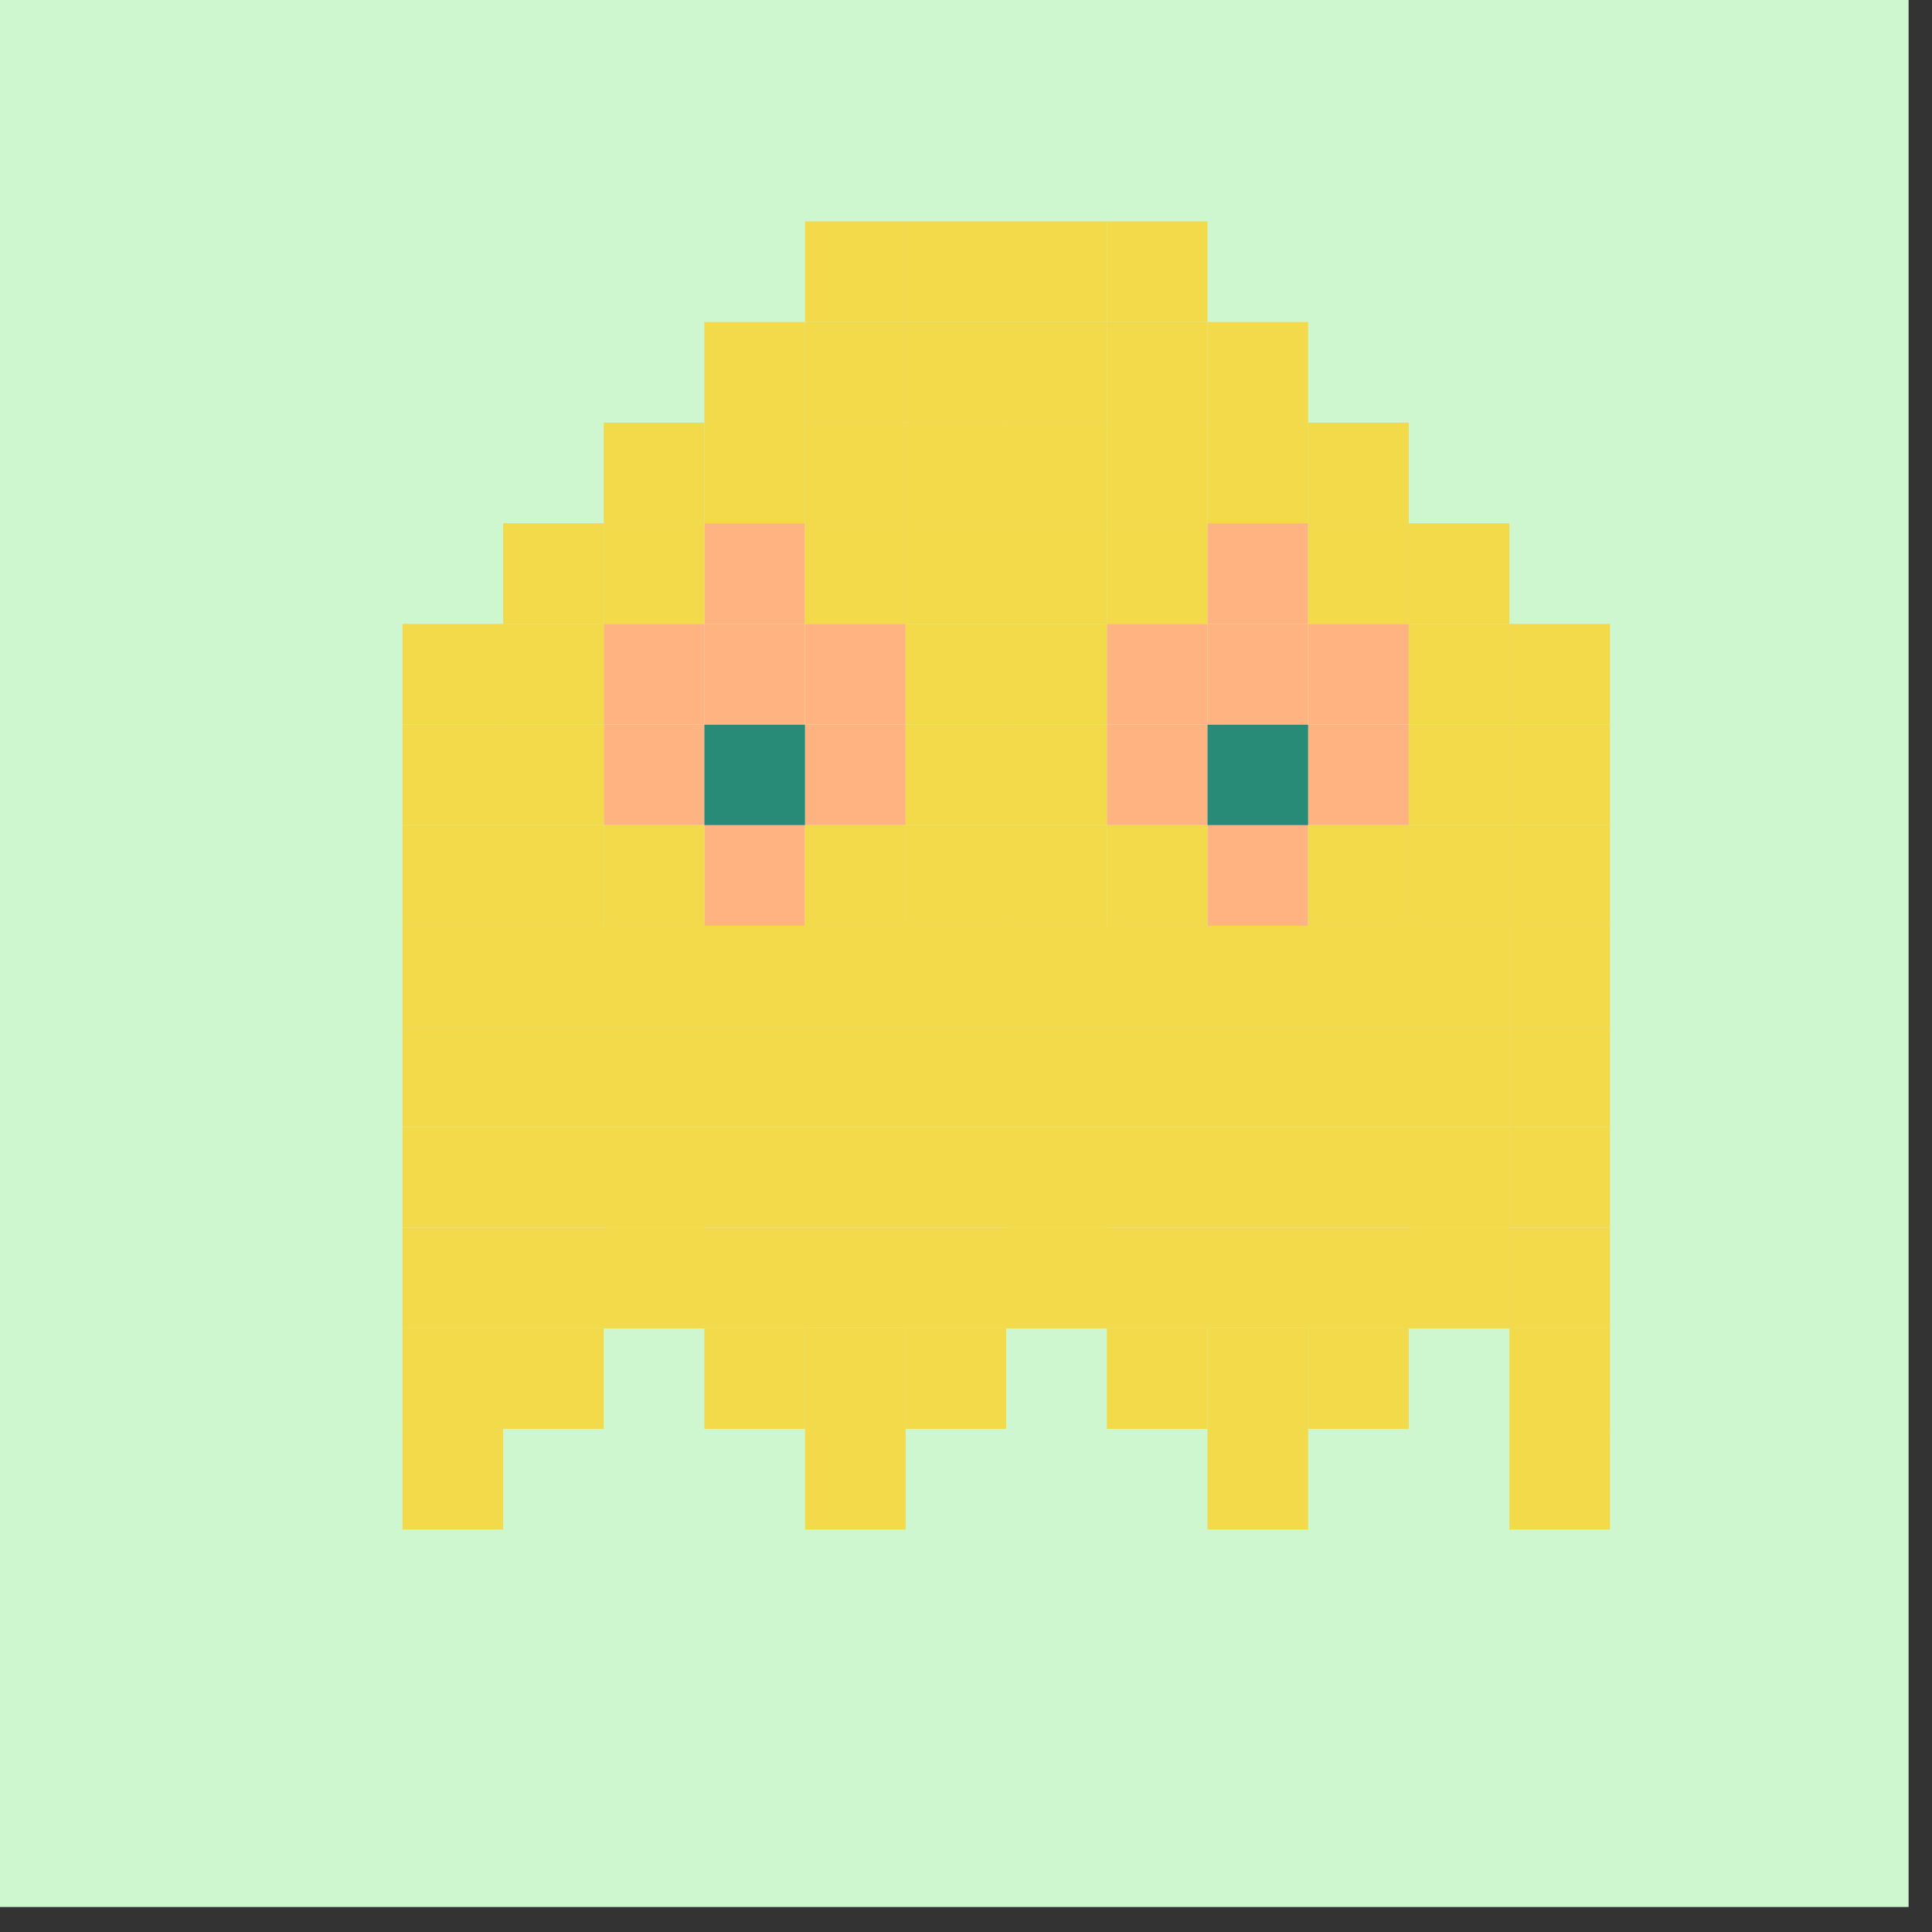 <?xml version="1.0" encoding="UTF-8" standalone="no"?>
<!-- Created with Inkscape (http://www.inkscape.org/) -->

<svg
   xmlns:dc="http://purl.org/dc/elements/1.1/"
   xmlns:cc="http://creativecommons.org/ns#"
   xmlns:rdf="http://www.w3.org/1999/02/22-rdf-syntax-ns#"
   xmlns:svg="http://www.w3.org/2000/svg"
   xmlns="http://www.w3.org/2000/svg"
   xmlns:xlink="http://www.w3.org/1999/xlink"
   xmlns:sodipodi="http://sodipodi.sourceforge.net/DTD/sodipodi-0.dtd"
   xmlns:inkscape="http://www.inkscape.org/namespaces/inkscape"
   version="1.0"
   width="96"
   height="96"
   id="svg2408"
   inkscape:version="0.48.5 r10040"
   sodipodi:docname="applications-arcade.svg">
  <rect width="100%" height="100%" fill="#333333" stroke="none"/>
  <sodipodi:namedview
     pagecolor="#ffffff"
     bordercolor="#666666"
     borderopacity="1"
     objecttolerance="10"
     gridtolerance="10"
     guidetolerance="10"
     inkscape:pageopacity="0"
     inkscape:pageshadow="2"
     inkscape:window-width="1914"
     inkscape:window-height="1031"
     id="namedview542"
     showgrid="true"
     inkscape:zoom="5.1334101"
     inkscape:cx="44.123522"
     inkscape:cy="50.249329"
     inkscape:window-x="0"
     inkscape:window-y="25"
     inkscape:window-maximized="1"
     inkscape:current-layer="svg2408"
     inkscape:snap-global="true"
     inkscape:snap-bbox="true">
    <inkscape:grid
       type="xygrid"
       id="grid3148"
       empspacing="5"
       visible="true"
       enabled="true"
       snapvisiblegridlinesonly="true" />
  </sodipodi:namedview>
  <defs
     id="defs2410">
    <linearGradient
       inkscape:collect="always"
       id="linearGradient3916">
      <stop
         style="stop-color:#ffffff;stop-opacity:1;"
         offset="0"
         id="stop3918" />
      <stop
         style="stop-color:#ffffff;stop-opacity:0;"
         offset="1"
         id="stop3920" />
    </linearGradient>
    <linearGradient
       id="linearGradient4390">
      <stop
         style="stop-color:#efefef;stop-opacity:1;"
         offset="0"
         id="stop4392" />
      <stop
         style="stop-color:#3b3b3b;stop-opacity:1;"
         offset="1"
         id="stop4394" />
    </linearGradient>
    <linearGradient
       id="linearGradient4328">
      <stop
         style="stop-color:#ffffff;stop-opacity:1;"
         offset="0"
         id="stop4330" />
      <stop
         style="stop-color:#a2a2a2;stop-opacity:0;"
         offset="1"
         id="stop4332" />
    </linearGradient>
    <linearGradient
       id="linearGradient4308">
      <stop
         style="stop-color:#03789e;stop-opacity:1;"
         offset="0"
         id="stop4310" />
      <stop
         style="stop-color:#15a8b7;stop-opacity:1;"
         offset="1"
         id="stop4312" />
    </linearGradient>
    <linearGradient
       x1="45.448"
       y1="92.54"
       x2="45.448"
       y2="7.017"
       id="ButtonShadow"
       gradientUnits="userSpaceOnUse"
       gradientTransform="scale(1.006,0.994)">
      <stop
         id="stop3750"
         style="stop-color:#000000;stop-opacity:1"
         offset="0" />
      <stop
         id="stop3752"
         style="stop-color:#000000;stop-opacity:0.588"
         offset="1" />
    </linearGradient>
    <linearGradient
       id="linearGradient3737">
      <stop
         id="stop3739"
         style="stop-color:#ffffff;stop-opacity:1"
         offset="0" />
      <stop
         id="stop3741"
         style="stop-color:#ffffff;stop-opacity:0"
         offset="1" />
    </linearGradient>
    <filter
       color-interpolation-filters="sRGB"
       id="filter3174">
      <feGaussianBlur
         id="feGaussianBlur3176"
         stdDeviation="1.71" />
    </filter>
    <linearGradient
       x1="36.357"
       y1="6"
       x2="36.357"
       y2="63.893"
       id="linearGradient3188"
       xlink:href="#linearGradient3737"
       gradientUnits="userSpaceOnUse" />
    <filter
       x="-0.192"
       y="-0.192"
       width="1.384"
       height="1.384"
       color-interpolation-filters="sRGB"
       id="filter3794">
      <feGaussianBlur
         id="feGaussianBlur3796"
         stdDeviation="5.28" />
    </filter>
    <linearGradient
       x1="48"
       y1="20.221"
       x2="48"
       y2="138.661"
       id="linearGradient3613"
       xlink:href="#linearGradient3737"
       gradientUnits="userSpaceOnUse" />
    <radialGradient
       cx="48"
       cy="90.172"
       r="42"
       fx="48"
       fy="90.172"
       id="radialGradient3619"
       xlink:href="#linearGradient3737"
       gradientUnits="userSpaceOnUse"
       gradientTransform="matrix(1.157,0,0,0.996,-7.551,0.197)" />
    <clipPath
       id="clipPath3613">
      <rect
         width="84"
         height="84"
         rx="6"
         ry="6"
         x="6"
         y="6"
         id="rect3615"
         style="fill:#ffffff;fill-opacity:1;fill-rule:nonzero;stroke:none" />
    </clipPath>
    <linearGradient
       x1="48"
       y1="90"
       x2="48"
       y2="5.988"
       id="linearGradient3617"
       xlink:href="#linearGradient3187"
       gradientUnits="userSpaceOnUse" />
    <linearGradient
       id="linearGradient3187">
      <stop
         id="stop3189"
         style="stop-color:#a2703a;stop-opacity:1"
         offset="0" />
      <stop
         id="stop3191"
         style="stop-color:#d9b27b;stop-opacity:1"
         offset="1" />
    </linearGradient>
    <linearGradient
       x1="136.414"
       y1="115.494"
       x2="149.53"
       y2="115.494"
       id="linearGradient3843"
       xlink:href="#linearGradient3485"
       gradientUnits="userSpaceOnUse" />
    <linearGradient
       id="linearGradient3485">
      <stop
         id="stop3487"
         style="stop-color:#e6605b;stop-opacity:1"
         offset="0" />
      <stop
         id="stop3489"
         style="stop-color:#f08682;stop-opacity:1"
         offset="1" />
    </linearGradient>
    <filter
       x="-0.429"
       y="-0.167"
       width="1.857"
       height="1.333"
       color-interpolation-filters="sRGB"
       id="filter3495">
      <feGaussianBlur
         stdDeviation="0.552"
         id="feGaussianBlur3497" />
    </filter>
    <filter
       x="-0.183"
       y="-0.177"
       width="1.367"
       height="1.353"
       color-interpolation-filters="sRGB"
       id="filter3509">
      <feGaussianBlur
         stdDeviation="0.659"
         id="feGaussianBlur3511" />
    </filter>
    <linearGradient
       x1="137.406"
       y1="116.469"
       x2="148.531"
       y2="116.469"
       id="linearGradient3845"
       xlink:href="#linearGradient3339"
       gradientUnits="userSpaceOnUse"
       gradientTransform="matrix(1.089,0,0,1,-13.276,0)" />
    <linearGradient
       id="linearGradient3339">
      <stop
         id="stop3341"
         style="stop-color:#000000;stop-opacity:1"
         offset="0" />
      <stop
         id="stop3347"
         style="stop-color:#000000;stop-opacity:0.498"
         offset="0.7" />
      <stop
         id="stop3343"
         style="stop-color:#000000;stop-opacity:0"
         offset="1" />
    </linearGradient>
    <linearGradient
       x1="136"
       y1="60"
       x2="150"
       y2="60"
       id="linearGradient3847"
       xlink:href="#linearGradient3278"
       gradientUnits="userSpaceOnUse"
       gradientTransform="translate(-23.733,0)" />
    <linearGradient
       id="linearGradient3278">
      <stop
         id="stop3280"
         style="stop-color:#945a00;stop-opacity:1"
         offset="0" />
      <stop
         id="stop3290"
         style="stop-color:#e28e0a;stop-opacity:1"
         offset="0.25" />
      <stop
         id="stop3286"
         style="stop-color:#ffba14;stop-opacity:1"
         offset="0.3" />
      <stop
         id="stop3288"
         style="stop-color:#f3ac00;stop-opacity:1"
         offset="0.7" />
      <stop
         id="stop3292"
         style="stop-color:#ffd314;stop-opacity:1"
         offset="0.75" />
      <stop
         id="stop3282"
         style="stop-color:#ffed94;stop-opacity:1"
         offset="1" />
    </linearGradient>
    <linearGradient
       x1="143"
       y1="2.4000001e-06"
       x2="143"
       y2="120.018"
       id="linearGradient3849"
       xlink:href="#linearGradient3254"
       gradientUnits="userSpaceOnUse"
       gradientTransform="translate(-23.733,0)" />
    <linearGradient
       id="linearGradient3254">
      <stop
         id="stop3256"
         style="stop-color:#000000;stop-opacity:1"
         offset="0" />
      <stop
         id="stop3266"
         style="stop-color:#000000;stop-opacity:1"
         offset="0.066" />
      <stop
         id="stop3264"
         style="stop-color:#ad5f1b;stop-opacity:1"
         offset="0.07" />
      <stop
         id="stop3268"
         style="stop-color:#ad601a;stop-opacity:1"
         offset="0.191" />
      <stop
         id="stop3262"
         style="stop-color:#785800;stop-opacity:1"
         offset="0.21" />
      <stop
         id="stop3258"
         style="stop-color:#785700;stop-opacity:1"
         offset="1" />
    </linearGradient>
    <linearGradient
       x1="141.25"
       y1="4.922"
       x2="144.813"
       y2="4.922"
       id="linearGradient3851"
       xlink:href="#linearGradient3394"
       gradientUnits="userSpaceOnUse"
       gradientTransform="translate(-23.733,0)" />
    <linearGradient
       id="linearGradient3394">
      <stop
         id="stop3396"
         style="stop-color:#000000;stop-opacity:1"
         offset="0" />
      <stop
         id="stop3402"
         style="stop-color:#7d7d7d;stop-opacity:1"
         offset="0.5" />
      <stop
         id="stop3398"
         style="stop-color:#000000;stop-opacity:1"
         offset="1" />
    </linearGradient>
    <linearGradient
       x1="136.988"
       y1="17.043"
       x2="148.995"
       y2="17.043"
       id="linearGradient3853"
       xlink:href="#linearGradient3308"
       gradientUnits="userSpaceOnUse"
       gradientTransform="translate(-23.733,0)" />
    <linearGradient
       id="linearGradient3308">
      <stop
         id="stop3310"
         style="stop-color:#da8539;stop-opacity:1"
         offset="0" />
      <stop
         id="stop3312"
         style="stop-color:#fadfc7;stop-opacity:1"
         offset="1" />
    </linearGradient>
    <linearGradient
       x1="146.106"
       y1="118.94"
       x2="146.076"
       y2="66"
       id="linearGradient3855"
       xlink:href="#linearGradient5452"
       gradientUnits="userSpaceOnUse"
       gradientTransform="matrix(1,0,0,1.265,-23.733,-54.364)" />
    <linearGradient
       id="linearGradient5452">
      <stop
         id="stop5454"
         style="stop-color:#ffffff;stop-opacity:1"
         offset="0" />
      <stop
         id="stop5456"
         style="stop-color:#ffffff;stop-opacity:0"
         offset="1" />
    </linearGradient>
    <linearGradient
       x1="146.106"
       y1="118.94"
       x2="146.076"
       y2="66"
       id="linearGradient3857"
       xlink:href="#linearGradient5452"
       gradientUnits="userSpaceOnUse"
       gradientTransform="matrix(1,0,0,1.265,-29.858,-54.364)" />
    <filter
       x="-0.432"
       y="-0.114"
       width="1.863"
       height="1.227"
       color-interpolation-filters="sRGB"
       id="filter3382">
      <feGaussianBlur
         stdDeviation="0.739"
         id="feGaussianBlur3384" />
    </filter>
    <filter
       x="-0.61"
       y="-0.149"
       width="2.22"
       height="1.299"
       color-interpolation-filters="sRGB"
       id="filter3390">
      <feGaussianBlur
         stdDeviation="0.778"
         id="feGaussianBlur3392" />
    </filter>
    <linearGradient
       x1="136"
       y1="106"
       x2="150"
       y2="106"
       id="linearGradient3859"
       xlink:href="#linearGradient3401"
       gradientUnits="userSpaceOnUse" />
    <linearGradient
       id="linearGradient3401">
      <stop
         id="stop3403"
         style="stop-color:#404040;stop-opacity:1"
         offset="0" />
      <stop
         id="stop3447"
         style="stop-color:#808080;stop-opacity:1"
         offset="0.2" />
      <stop
         id="stop3410"
         style="stop-color:#efefef;stop-opacity:1"
         offset="0.7" />
      <stop
         id="stop3405"
         style="stop-color:#dcdcdc;stop-opacity:1"
         offset="1" />
    </linearGradient>
    <linearGradient
       x1="136"
       y1="106"
       x2="150"
       y2="106"
       id="linearGradient3861"
       xlink:href="#linearGradient3461"
       gradientUnits="userSpaceOnUse" />
    <linearGradient
       id="linearGradient3461">
      <stop
         id="stop3463"
         style="stop-color:#444542;stop-opacity:1"
         offset="0" />
      <stop
         id="stop3465"
         style="stop-color:#71746e;stop-opacity:1"
         offset="1" />
    </linearGradient>
    <linearGradient
       x1="142.958"
       y1="98.951"
       x2="148.958"
       y2="98.951"
       id="linearGradient3863"
       xlink:href="#linearGradient3339"
       gradientUnits="userSpaceOnUse"
       gradientTransform="translate(0.042,1.549)"
       spreadMethod="reflect" />
    <linearGradient
       x1="142.958"
       y1="98.951"
       x2="148.958"
       y2="98.951"
       id="linearGradient3865"
       xlink:href="#linearGradient3355"
       gradientUnits="userSpaceOnUse"
       gradientTransform="translate(0.042,2.549)"
       spreadMethod="reflect" />
    <linearGradient
       id="linearGradient3355">
      <stop
         id="stop3357"
         style="stop-color:#ffffff;stop-opacity:1"
         offset="0" />
      <stop
         id="stop3359"
         style="stop-color:#ffffff;stop-opacity:0.498"
         offset="0.7" />
      <stop
         id="stop3361"
         style="stop-color:#ffffff;stop-opacity:0"
         offset="1" />
    </linearGradient>
    <linearGradient
       x1="142.958"
       y1="98.951"
       x2="148.958"
       y2="98.951"
       id="linearGradient3867"
       xlink:href="#linearGradient3339"
       gradientUnits="userSpaceOnUse"
       gradientTransform="translate(0.042,3.549)"
       spreadMethod="reflect" />
    <linearGradient
       x1="142.958"
       y1="98.951"
       x2="148.958"
       y2="98.951"
       id="linearGradient3869"
       xlink:href="#linearGradient3355"
       gradientUnits="userSpaceOnUse"
       gradientTransform="translate(0.042,4.549)"
       spreadMethod="reflect" />
    <linearGradient
       x1="142.958"
       y1="98.951"
       x2="148.958"
       y2="98.951"
       id="linearGradient3871"
       xlink:href="#linearGradient3339"
       gradientUnits="userSpaceOnUse"
       gradientTransform="translate(0.042,9.549)"
       spreadMethod="reflect" />
    <linearGradient
       x1="142.958"
       y1="98.951"
       x2="148.958"
       y2="98.951"
       id="linearGradient3873"
       xlink:href="#linearGradient3355"
       gradientUnits="userSpaceOnUse"
       gradientTransform="translate(0.042,10.549)"
       spreadMethod="reflect" />
    <linearGradient
       x1="142.958"
       y1="98.951"
       x2="148.958"
       y2="98.951"
       id="linearGradient3875"
       xlink:href="#linearGradient3339"
       gradientUnits="userSpaceOnUse"
       gradientTransform="translate(0.042,11.549)"
       spreadMethod="reflect" />
    <linearGradient
       x1="142.958"
       y1="98.951"
       x2="148.958"
       y2="98.951"
       id="linearGradient3877"
       xlink:href="#linearGradient3355"
       gradientUnits="userSpaceOnUse"
       gradientTransform="translate(0.042,12.549)"
       spreadMethod="reflect" />
    <linearGradient
       x1="137"
       y1="106"
       x2="139.031"
       y2="106"
       id="linearGradient3879"
       xlink:href="#linearGradient3439"
       gradientUnits="userSpaceOnUse"
       spreadMethod="repeat" />
    <linearGradient
       id="linearGradient3439">
      <stop
         id="stop3441"
         style="stop-color:#afafaf;stop-opacity:1;"
         offset="0" />
      <stop
         id="stop3443"
         style="stop-color:#ffffff;stop-opacity:1"
         offset="1" />
    </linearGradient>
    <filter
       x="-1.035"
       y="-0.136"
       width="3.07"
       height="1.271"
       color-interpolation-filters="sRGB"
       id="filter3451">
      <feGaussianBlur
         stdDeviation="0.95"
         id="feGaussianBlur3453" />
    </filter>
    <filter
       x="-0.933"
       y="-0.138"
       width="2.867"
       height="1.275"
       color-interpolation-filters="sRGB"
       id="filter3457">
      <feGaussianBlur
         stdDeviation="0.928"
         id="feGaussianBlur3459" />
    </filter>
    <linearGradient
       id="linearGradient4114">
      <stop
         id="stop4116"
         style="stop-color:#aaaaaa;stop-opacity:1"
         offset="0" />
      <stop
         id="stop4118"
         style="stop-color:#dcdcdc;stop-opacity:1"
         offset="1" />
    </linearGradient>
    <linearGradient
       id="linearGradient3465">
      <stop
         id="stop3467"
         style="stop-color:#919191;stop-opacity:1"
         offset="0" />
      <stop
         id="stop3469"
         style="stop-color:#fdfdfd;stop-opacity:1"
         offset="1" />
    </linearGradient>
    <filter
       x="-0.039"
       y="-0.144"
       width="1.078"
       height="1.288"
       color-interpolation-filters="sRGB"
       id="filter3294">
      <feGaussianBlur
         id="feGaussianBlur3296"
         stdDeviation="1.429" />
    </filter>
    <linearGradient
       id="linearGradient3929">
      <stop
         id="stop3931"
         style="stop-color:#000000;stop-opacity:1"
         offset="0" />
      <stop
         id="stop3933"
         style="stop-color:#000000;stop-opacity:0.588"
         offset="1" />
    </linearGradient>
    <linearGradient
       x1="31"
       y1="108"
       x2="31"
       y2="96"
       id="linearGradient4383"
       xlink:href="#linearGradient3929"
       gradientUnits="userSpaceOnUse" />
    <linearGradient
       x1="31"
       y1="108"
       x2="31"
       y2="96"
       id="linearGradient4385"
       xlink:href="#linearGradient3929"
       gradientUnits="userSpaceOnUse" />
    <linearGradient
       x1="31"
       y1="108"
       x2="31"
       y2="96"
       id="linearGradient4387"
       xlink:href="#linearGradient3929"
       gradientUnits="userSpaceOnUse" />
    <linearGradient
       x1="31"
       y1="108"
       x2="31"
       y2="96"
       id="linearGradient4389"
       xlink:href="#linearGradient3929"
       gradientUnits="userSpaceOnUse" />
    <linearGradient
       x1="31"
       y1="108"
       x2="31"
       y2="96"
       id="linearGradient4391"
       xlink:href="#linearGradient3929"
       gradientUnits="userSpaceOnUse" />
    <linearGradient
       x1="23.883"
       y1="132.272"
       x2="23.883"
       y2="117.576"
       id="linearGradient4393"
       xlink:href="#linearGradient3929"
       gradientUnits="userSpaceOnUse"
       gradientTransform="scale(1.225,0.816)" />
    <linearGradient
       x1="31"
       y1="108"
       x2="31"
       y2="96"
       id="linearGradient4395"
       xlink:href="#linearGradient3929"
       gradientUnits="userSpaceOnUse" />
    <linearGradient
       x1="31"
       y1="108"
       x2="31"
       y2="96"
       id="linearGradient4397"
       xlink:href="#linearGradient3929"
       gradientUnits="userSpaceOnUse" />
    <linearGradient
       x1="31"
       y1="108"
       x2="31"
       y2="96"
       id="linearGradient4399"
       xlink:href="#linearGradient3929"
       gradientUnits="userSpaceOnUse" />
    <linearGradient
       x1="31"
       y1="108"
       x2="31"
       y2="96"
       id="linearGradient4401"
       xlink:href="#linearGradient3929"
       gradientUnits="userSpaceOnUse" />
    <linearGradient
       x1="31"
       y1="108"
       x2="31"
       y2="96"
       id="linearGradient4403"
       xlink:href="#linearGradient3929"
       gradientUnits="userSpaceOnUse" />
    <linearGradient
       x1="31"
       y1="108"
       x2="31"
       y2="96"
       id="linearGradient4405"
       xlink:href="#linearGradient3929"
       gradientUnits="userSpaceOnUse" />
    <linearGradient
       x1="31"
       y1="108"
       x2="31"
       y2="96"
       id="linearGradient4407"
       xlink:href="#linearGradient3929"
       gradientUnits="userSpaceOnUse" />
    <linearGradient
       x1="31"
       y1="108"
       x2="31"
       y2="80"
       id="linearGradient4409"
       xlink:href="#linearGradient3929"
       gradientUnits="userSpaceOnUse"
       gradientTransform="matrix(0.558,0,0,0.557,76.117,21.864)" />
    <linearGradient
       x1="31"
       y1="108"
       x2="31"
       y2="96"
       id="linearGradient4411"
       xlink:href="#linearGradient3929"
       gradientUnits="userSpaceOnUse" />
    <linearGradient
       x1="-52.5"
       y1="-76.296"
       x2="-52.5"
       y2="-52.312"
       id="linearGradient4662"
       xlink:href="#linearGradient3465"
       gradientUnits="userSpaceOnUse"
       gradientTransform="matrix(0.442,0,0,0.44,89.11,50.941)" />
    <linearGradient
       x1="74.906"
       y1="96.909"
       x2="74.906"
       y2="23.893"
       id="linearGradient4668"
       xlink:href="#linearGradient4114"
       gradientUnits="userSpaceOnUse"
       gradientTransform="matrix(0.791,0,0,0.791,7.461,-7.515)" />
    <linearGradient
       x1="84"
       y1="96"
       x2="84"
       y2="23.998"
       id="linearGradient4670"
       xlink:href="#linearGradient3465"
       gradientUnits="userSpaceOnUse"
       gradientTransform="matrix(0.791,0,0,0.791,6.596,-7.983)" />
    <linearGradient
       x1="45.448"
       y1="92.54"
       x2="45.448"
       y2="7.017"
       id="ButtonShadow-0"
       gradientUnits="userSpaceOnUse"
       gradientTransform="matrix(1.006,0,0,0.994,100,0)">
      <stop
         id="stop3750-8"
         style="stop-color:#000000;stop-opacity:1"
         offset="0" />
      <stop
         id="stop3752-5"
         style="stop-color:#000000;stop-opacity:0.588"
         offset="1" />
    </linearGradient>
    <linearGradient
       x1="32.251"
       y1="6.132"
       x2="32.251"
       y2="90.239"
       id="linearGradient3780"
       xlink:href="#ButtonShadow-0"
       gradientUnits="userSpaceOnUse"
       gradientTransform="matrix(1.024,0,0,1.012,-1.143,-98.071)" />
    <linearGradient
       x1="32.251"
       y1="6.132"
       x2="32.251"
       y2="90.239"
       id="linearGradient3772"
       xlink:href="#ButtonShadow-0"
       gradientUnits="userSpaceOnUse"
       gradientTransform="matrix(1.024,0,0,1.012,-1.143,-98.071)" />
    <linearGradient
       x1="32.251"
       y1="6.132"
       x2="32.251"
       y2="90.239"
       id="linearGradient3725"
       xlink:href="#ButtonShadow-0"
       gradientUnits="userSpaceOnUse"
       gradientTransform="matrix(1.024,0,0,1.012,-1.143,-98.071)" />
    <linearGradient
       x1="32.251"
       y1="6.132"
       x2="32.251"
       y2="90.239"
       id="linearGradient3721"
       xlink:href="#ButtonShadow-0"
       gradientUnits="userSpaceOnUse"
       gradientTransform="translate(0,-97)" />
    <linearGradient
       x1="32.251"
       y1="6.132"
       x2="32.251"
       y2="90.239"
       id="linearGradient3811"
       xlink:href="#ButtonShadow-0"
       gradientUnits="userSpaceOnUse"
       gradientTransform="matrix(1.024,0,0,1.012,-1.143,-98.071)" />
    <linearGradient
       inkscape:collect="always"
       xlink:href="#linearGradient4308-7"
       id="linearGradient4350-8"
       gradientUnits="userSpaceOnUse"
       x1="152.958"
       y1="7.22"
       x2="153.493"
       y2="90.384"
       gradientTransform="matrix(0.882,0,0,1.052,14.532,-4.813)" />
    <linearGradient
       id="linearGradient4308-7">
      <stop
         style="stop-color:#03789e;stop-opacity:1;"
         offset="0"
         id="stop4310-3" />
      <stop
         style="stop-color:#15a8b7;stop-opacity:1;"
         offset="1"
         id="stop4312-1" />
    </linearGradient>
    <linearGradient
       inkscape:collect="always"
       xlink:href="#linearGradient4390"
       id="linearGradient4443"
       gradientUnits="userSpaceOnUse"
       x1="173.082"
       y1="7.035"
       x2="187.129"
       y2="49.957" />
    <linearGradient
       inkscape:collect="always"
       xlink:href="#linearGradient4390"
       id="linearGradient4445"
       gradientUnits="userSpaceOnUse"
       x1="150.013"
       y1="24.998"
       x2="169.355"
       y2="24.998" />
    <linearGradient
       inkscape:collect="always"
       xlink:href="#linearGradient4390"
       id="linearGradient4448"
       gradientUnits="userSpaceOnUse"
       gradientTransform="matrix(0.937,0,0,0.949,-143.49,45.474)"
       x1="209.89"
       y1="49.13"
       x2="165.886"
       y2="-41.925" />
    <linearGradient
       inkscape:collect="always"
       xlink:href="#linearGradient3439"
       id="linearGradient4455"
       gradientUnits="userSpaceOnUse"
       gradientTransform="matrix(0.786,0,0,0.955,-73.925,0.591)"
       x1="157.479"
       y1="36.233"
       x2="153.493"
       y2="90.384" />
    <linearGradient
       inkscape:collect="always"
       xlink:href="#linearGradient3916"
       id="linearGradient3922"
       x1="47.597"
       y1="14.574"
       x2="48.403"
       y2="36.501"
       gradientUnits="userSpaceOnUse" />
    <linearGradient
       inkscape:collect="always"
       xlink:href="#linearGradient4390"
       id="linearGradient3927"
       gradientUnits="userSpaceOnUse"
       x1="150.013"
       y1="24.998"
       x2="169.355"
       y2="24.998"
       gradientTransform="matrix(1.001,0.37,-0.37,1.001,-198.064,-55.938)" />
    <linearGradient
       inkscape:collect="always"
       xlink:href="#linearGradient4390"
       id="linearGradient3930"
       gradientUnits="userSpaceOnUse"
       x1="173.082"
       y1="7.035"
       x2="187.129"
       y2="49.957"
       gradientTransform="matrix(1.001,0.37,-0.37,1.001,-198.064,-55.938)" />
    <linearGradient
       inkscape:collect="always"
       xlink:href="#linearGradient3465"
       id="linearGradient4010"
       x1="-35.727"
       y1="54.81"
       x2="0.686"
       y2="54.81"
       gradientUnits="userSpaceOnUse" />
    <linearGradient
       inkscape:collect="always"
       xlink:href="#linearGradient3465"
       id="linearGradient4018"
       x1="-64.471"
       y1="46.898"
       x2="-60.953"
       y2="39.146"
       gradientUnits="userSpaceOnUse" />
  </defs>
  <rect
     style="fill:#cff7cf;fill-opacity:1;stroke:none"
     id="rect4180"
     width="95"
     height="95"
     x="-0.163"
     y="-0.243"
     ry="0" />
  <g
     id="layer2"
     style="display:none">
    <rect
       width="86"
       height="85"
       rx="6"
       ry="6"
       x="5"
       y="7"
       id="rect3745"
       style="opacity:0.9;fill:url(#ButtonShadow);fill-opacity:1;fill-rule:nonzero;stroke:none;filter:url(#filter3174)" />
  </g>
  <rect
     style="fill:#f2da4a;fill-opacity:1;stroke:none"
     id="rect3453-99"
     width="5"
     height="5"
     x="75"
     y="66" />
  <rect
     style="fill:#f2da4a;fill-opacity:1;stroke:none"
     id="rect3453-99-8"
     width="5"
     height="5"
     x="75"
     y="61" />
  <rect
     style="fill:#f2da4a;fill-opacity:1;stroke:none"
     id="rect3453-99-6"
     width="5"
     height="5"
     x="70"
     y="61" />
  <rect
     style="fill:#f2da4a;fill-opacity:1;stroke:none"
     id="rect3453-99-4"
     width="5"
     height="5"
     x="65"
     y="66" />
  <rect
     style="fill:#f2da4a;fill-opacity:1;stroke:none"
     id="rect3453-99-5"
     width="5"
     height="5"
     x="60"
     y="71" />
  <rect
     style="fill:#f2da4a;fill-opacity:1;stroke:none"
     id="rect3453-99-3"
     width="5"
     height="5"
     x="55"
     y="66" />
  <rect
     style="fill:#f2da4a;fill-opacity:1;stroke:none"
     id="rect3453-99-55"
     width="5"
     height="5"
     x="50"
     y="61" />
  <rect
     style="fill:#f2da4a;fill-opacity:1;stroke:none"
     id="rect3453-99-36"
     width="5"
     height="5"
     x="45"
     y="66" />
  <rect
     style="fill:#f2da4a;fill-opacity:1;stroke:none"
     id="rect3453-99-2"
     width="5"
     height="5"
     x="40"
     y="71" />
  <rect
     style="fill:#f2da4a;fill-opacity:1;stroke:none"
     id="rect3453-99-1"
     width="5"
     height="5"
     x="35"
     y="66" />
  <rect
     style="fill:#f2da4a;fill-opacity:1;stroke:none"
     id="rect3453-99-67"
     width="5"
     height="5"
     x="30"
     y="61" />
  <rect
     style="fill:#f2da4a;fill-opacity:1;stroke:none"
     id="rect3453-99-44"
     width="5"
     height="5"
     x="25"
     y="66" />
  <rect
     style="fill:#f2da4a;fill-opacity:1;stroke:none"
     id="rect3453-99-64"
     width="5"
     height="5"
     x="20"
     y="71" />
  <rect
     style="fill:#f2da4a;fill-opacity:1;stroke:none"
     id="rect3453-99-9"
     width="5"
     height="5"
     x="75"
     y="71" />
  <rect
     style="fill:#f2da4a;fill-opacity:1;stroke:none"
     id="rect3453-99-38"
     width="5"
     height="5"
     x="20"
     y="66" />
  <rect
     style="fill:#f2da4a;fill-opacity:1;stroke:none"
     id="rect3453-99-61"
     width="55"
     height="5"
     x="20"
     y="61" />
  <rect
     style="fill:#f2da4a;fill-opacity:1;stroke:none"
     id="rect3453-99-35"
     width="55"
     height="5"
     x="20"
     y="56" />
  <rect
     style="fill:#f2da4a;fill-opacity:1;stroke:none"
     id="rect3453-99-15"
     width="55"
     height="5"
     x="20"
     y="51" />
  <rect
     style="fill:#f2da4a;fill-opacity:1;stroke:none"
     id="rect3453-99-87"
     width="55"
     height="5"
     x="20"
     y="46" />
  <rect
     style="fill:#f2da4a;fill-opacity:1;stroke:none"
     id="rect3453-99-22"
     width="5"
     height="5"
     x="20"
     y="41" />
  <rect
     style="fill:#f2da4a;fill-opacity:1;stroke:none"
     id="rect3453-99-0"
     width="5"
     height="5"
     x="20"
     y="36" />
  <rect
     style="fill:#f2da4a;fill-opacity:1;stroke:none"
     id="rect3453-99-99"
     width="5"
     height="5"
     x="20"
     y="31" />
  <rect
     style="fill:#f2da4a;fill-opacity:1;stroke:none"
     id="rect3453-99-46"
     width="5"
     height="5"
     x="35"
     y="16" />
  <rect
     style="fill:#f2da4a;fill-opacity:1;stroke:none"
     id="rect3453-99-380"
     width="5"
     height="5"
     x="40"
     y="11" />
  <rect
     style="fill:#f2da4a;fill-opacity:1;stroke:none"
     id="rect3453-99-17"
     width="5"
     height="5"
     x="45"
     y="11" />
  <rect
     style="fill:#f2da4a;fill-opacity:1;stroke:none"
     id="rect3453-99-463"
     width="5"
     height="5"
     x="50"
     y="11" />
  <rect
     style="fill:#f2da4a;fill-opacity:1;stroke:none"
     id="rect3453-99-877"
     width="5"
     height="5"
     x="55"
     y="11" />
  <rect
     style="fill:#f2da4a;fill-opacity:1;stroke:none"
     id="rect3453-99-63"
     width="5"
     height="5"
     x="60"
     y="16" />
  <rect
     style="fill:#f2da4a;fill-opacity:1;stroke:none"
     id="rect3453-99-01"
     width="5"
     height="5"
     x="65"
     y="21" />
  <rect
     style="fill:#f2da4a;fill-opacity:1;stroke:none"
     id="rect3453-99-03"
     width="5"
     height="5"
     x="70"
     y="26" />
  <rect
     style="fill:#f2da4a;fill-opacity:1;stroke:none"
     id="rect3453-99-81"
     width="5"
     height="5"
     x="75"
     y="36" />
  <rect
     style="fill:#f2da4a;fill-opacity:1;stroke:none"
     id="rect3453-99-32"
     width="5"
     height="5"
     x="75"
     y="31" />
  <rect
     style="fill:#f2da4a;fill-opacity:1;stroke:none"
     id="rect3453-99-65"
     width="5"
     height="5"
     x="75"
     y="56" />
  <rect
     style="fill:#f2da4a;fill-opacity:1;stroke:none"
     id="rect3453-99-05"
     width="5"
     height="5"
     x="75"
     y="51" />
  <rect
     style="fill:#f2da4a;fill-opacity:1;stroke:none"
     id="rect3453-99-09"
     width="5"
     height="5"
     x="75"
     y="46" />
  <rect
     style="fill:#f2da4a;fill-opacity:1;stroke:none"
     id="rect3453-99-00"
     width="5"
     height="5"
     x="75"
     y="41" />
  <rect
     style="fill:#f2da4a;fill-opacity:1;stroke:none"
     id="rect3453-99-91"
     width="5"
     height="5"
     x="30"
     y="21" />
  <rect
     style="fill:#f2da4a;fill-opacity:1;stroke:none"
     id="rect3453-99-83"
     width="5"
     height="5"
     x="25"
     y="26" />
  <rect
     style="fill:#ffb380;fill-opacity:1;stroke:none"
     id="rect3453-99-9-9"
     width="5"
     height="5"
     x="35"
     y="26" />
  <rect
     style="fill:#ffb380;fill-opacity:1;stroke:none"
     id="rect3453-99-9-3"
     width="5"
     height="5"
     x="30"
     y="31" />
  <rect
     style="fill:#ffb380;fill-opacity:1;stroke:none"
     id="rect3453-99-9-1"
     width="5"
     height="5"
     x="40"
     y="31" />
  <rect
     style="fill:#ffb380;fill-opacity:1;stroke:none"
     id="rect3453-99-9-6"
     width="5"
     height="5"
     x="40"
     y="36" />
  <rect
     style="fill:#ffb380;fill-opacity:1;stroke:none"
     id="rect3453-99-9-2"
     width="5"
     height="5"
     x="35"
     y="41" />
  <rect
     style="fill:#ffb380;fill-opacity:1;stroke:none"
     id="rect3453-99-9-0"
     width="5"
     height="5"
     x="30"
     y="36" />
  <rect
     style="fill:#278b77;fill-opacity:1;stroke:none"
     id="rect3453-99-9-2-1"
     width="5"
     height="5"
     x="35"
     y="36" />
  <rect
     style="fill:#ffb380;fill-opacity:1;stroke:none"
     id="rect3453-99-9-9-2"
     width="5"
     height="5"
     x="60"
     y="26" />
  <rect
     style="fill:#ffb380;fill-opacity:1;stroke:none"
     id="rect3453-99-9-3-3"
     width="5"
     height="5"
     x="55"
     y="31" />
  <rect
     style="fill:#ffb380;fill-opacity:1;stroke:none"
     id="rect3453-99-9-1-2"
     width="5"
     height="5"
     x="65"
     y="31" />
  <rect
     style="fill:#ffb380;fill-opacity:1;stroke:none"
     id="rect3453-99-9-6-6"
     width="5"
     height="5"
     x="65"
     y="36" />
  <rect
     style="fill:#ffb380;fill-opacity:1;stroke:none"
     id="rect3453-99-9-2-2"
     width="5"
     height="5"
     x="60"
     y="41" />
  <rect
     style="fill:#ffb380;fill-opacity:1;stroke:none"
     id="rect3453-99-9-0-3"
     width="5"
     height="5"
     x="55"
     y="36" />
  <rect
     style="fill:#278b77;fill-opacity:1;stroke:none"
     id="rect3453-99-9-2-1-1"
     width="5"
     height="5"
     x="60"
     y="36" />
  <rect
     style="fill:#f2da4a;fill-opacity:1;stroke:none"
     id="rect3453-99-36-6"
     width="5"
     height="5"
     x="40"
     y="66" />
  <rect
     style="fill:#f2da4a;fill-opacity:1;stroke:none"
     id="rect3453-99-36-2"
     width="5"
     height="5"
     x="60"
     y="66" />
  <rect
     style="fill:#f2da4a;fill-opacity:1;stroke:none"
     id="rect3453-99-36-5"
     width="5"
     height="5"
     x="70"
     y="41" />
  <rect
     style="fill:#f2da4a;fill-opacity:1;stroke:none"
     id="rect3453-99-36-23"
     width="5"
     height="5"
     x="65"
     y="41" />
  <rect
     style="fill:#f2da4a;fill-opacity:1;stroke:none"
     id="rect3453-99-36-4"
     width="5"
     height="5"
     x="70"
     y="36" />
  <rect
     style="fill:#f2da4a;fill-opacity:1;stroke:none"
     id="rect3453-99-36-51"
     width="5"
     height="5"
     x="70"
     y="31" />
  <rect
     style="fill:#f2da4a;fill-opacity:1;stroke:none"
     id="rect3453-99-36-7"
     width="5"
     height="5"
     x="65"
     y="26" />
  <rect
     style="fill:#f2da4a;fill-opacity:1;stroke:none"
     id="rect3453-99-36-76"
     width="5"
     height="5"
     x="60"
     y="21" />
  <rect
     style="fill:#f2da4a;fill-opacity:1;stroke:none"
     id="rect3453-99-36-1"
     width="5"
     height="5"
     x="55"
     y="16" />
  <rect
     style="fill:#f2da4a;fill-opacity:1;stroke:none"
     id="rect3453-99-36-9"
     width="5"
     height="5"
     x="55"
     y="21" />
  <rect
     style="fill:#f2da4a;fill-opacity:1;stroke:none"
     id="rect3453-99-36-3"
     width="5"
     height="5"
     x="55"
     y="26" />
  <rect
     style="fill:#f2da4a;fill-opacity:1;stroke:none"
     id="rect3453-99-36-71"
     width="5"
     height="5"
     x="55"
     y="41" />
  <rect
     style="fill:#f2da4a;fill-opacity:1;stroke:none"
     id="rect3453-99-36-69"
     width="5"
     height="5"
     x="50"
     y="41" />
  <rect
     style="fill:#f2da4a;fill-opacity:1;stroke:none"
     id="rect3453-99-36-90"
     width="5"
     height="5"
     x="45"
     y="41" />
  <rect
     style="fill:#f2da4a;fill-opacity:1;stroke:none"
     id="rect3453-99-36-20"
     width="5"
     height="5"
     x="40"
     y="41" />
  <rect
     style="fill:#f2da4a;fill-opacity:1;stroke:none"
     id="rect3453-99-36-92"
     width="5"
     height="5"
     x="40"
     y="26" />
  <rect
     style="fill:#f2da4a;fill-opacity:1;stroke:none"
     id="rect3453-99-36-12"
     width="5"
     height="5"
     x="40"
     y="21" />
  <rect
     style="fill:#f2da4a;fill-opacity:1;stroke:none"
     id="rect3453-99-36-78"
     width="5"
     height="5"
     x="40"
     y="16" />
  <rect
     style="fill:#f2da4a;fill-opacity:1;stroke:none"
     id="rect3453-99-36-232"
     width="5"
     height="5"
     x="35"
     y="21" />
  <rect
     style="fill:#f2da4a;fill-opacity:1;stroke:none"
     id="rect3453-99-36-31"
     width="5"
     height="5"
     x="30"
     y="26" />
  <rect
     style="fill:#f2da4a;fill-opacity:1;stroke:none"
     id="rect3453-99-36-66"
     width="5"
     height="5"
     x="25"
     y="31" />
  <rect
     style="fill:#f2da4a;fill-opacity:1;stroke:none"
     id="rect3453-99-36-519"
     width="5"
     height="5"
     x="25"
     y="36" />
  <rect
     style="fill:#f2da4a;fill-opacity:1;stroke:none"
     id="rect3453-99-36-58"
     width="5"
     height="5"
     x="25"
     y="41" />
  <rect
     style="fill:#f2da4a;fill-opacity:1;stroke:none"
     id="rect3453-99-36-784"
     width="5"
     height="5"
     x="30"
     y="41" />
  <rect
     style="fill:#f2da4a;fill-opacity:1;stroke:none"
     id="rect3453-99-36-61"
     width="5"
     height="5"
     x="50"
     y="36" />
  <rect
     style="fill:#f2da4a;fill-opacity:1;stroke:none"
     id="rect3453-99-36-10"
     width="5"
     height="5"
     x="45"
     y="36" />
  <rect
     style="fill:#f2da4a;fill-opacity:1;stroke:none"
     id="rect3453-99-36-26"
     width="5"
     height="5"
     x="45"
     y="31" />
  <rect
     style="fill:#f2da4a;fill-opacity:1;stroke:none"
     id="rect3453-99-36-21"
     width="5"
     height="5"
     x="50"
     y="31" />
  <rect
     style="fill:#f2da4a;fill-opacity:1;stroke:none"
     id="rect3453-99-36-8"
     width="5"
     height="5"
     x="50"
     y="26" />
  <rect
     style="fill:#f2da4a;fill-opacity:1;stroke:none"
     id="rect3453-99-36-55"
     width="5"
     height="5"
     x="45"
     y="26" />
  <rect
     style="fill:#f2da4a;fill-opacity:1;stroke:none"
     id="rect3453-99-36-75"
     width="5"
     height="5"
     x="45"
     y="21" />
  <rect
     style="fill:#f2da4a;fill-opacity:1;stroke:none"
     id="rect3453-99-36-717"
     width="5"
     height="5"
     x="50"
     y="21" />
  <rect
     style="fill:#f2da4a;fill-opacity:1;stroke:none"
     id="rect3453-99-36-24"
     width="5"
     height="5"
     x="50"
     y="16" />
  <rect
     style="fill:#f2da4a;fill-opacity:1;stroke:none"
     id="rect3453-99-36-30"
     width="5"
     height="5"
     x="45"
     y="16" />
  <rect
     style="fill:#ffb380;fill-opacity:1;stroke:none"
     id="rect3453-99-9-9-2-9"
     width="5"
     height="5"
     x="60"
     y="31" />
  <rect
     style="fill:#ffb380;fill-opacity:1;stroke:none"
     id="rect3453-99-9-9-2-6"
     width="5"
     height="5"
     x="35"
     y="31" />
</svg>
